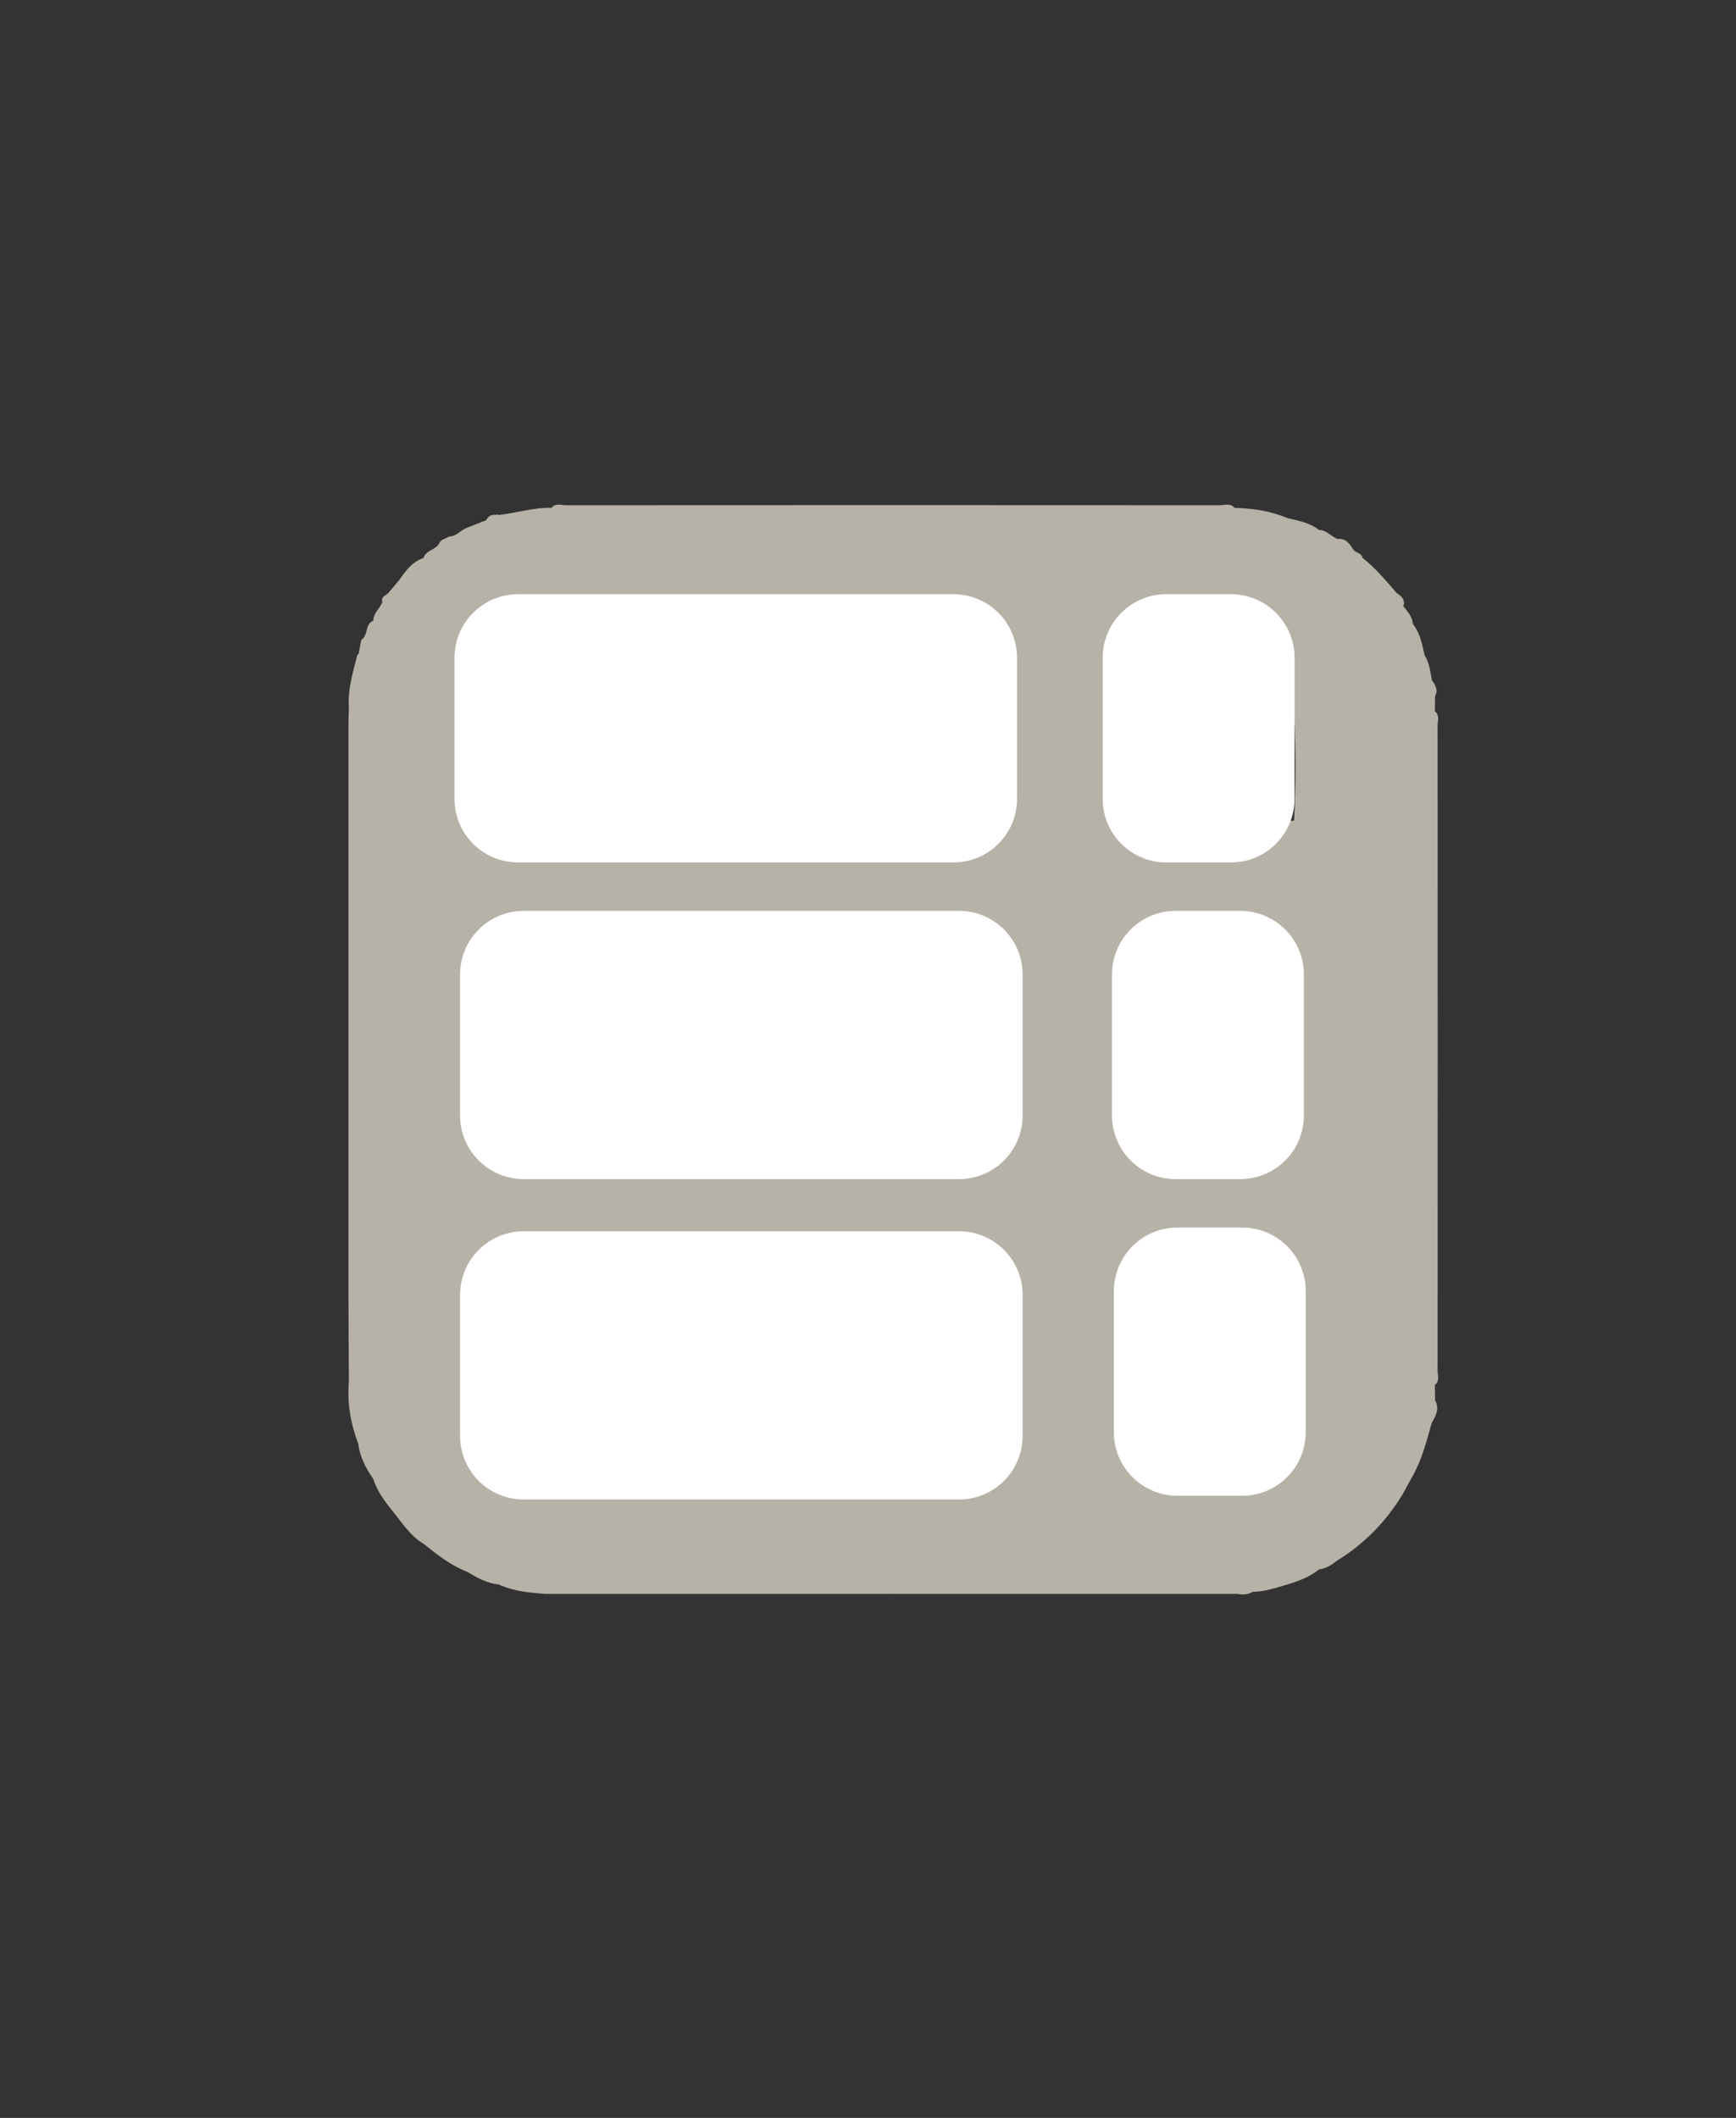 <?xml version="1.0" encoding="utf-8"?>
<!-- Generator: Adobe Illustrator 27.1.1, SVG Export Plug-In . SVG Version: 6.00 Build 0)  -->
<svg version="1.1" id="Camada_1" xmlns="http://www.w3.org/2000/svg" xmlns:xlink="http://www.w3.org/1999/xlink" x="0px" y="0px"
	 viewBox="0 0 932 1137" style="enable-background:new 0 0 932 1137;" xml:space="preserve">
<rect x="0" y="0" width="932" height="1137" fill="#333333" stroke="none"/>
<style type="text/css">
	.st0{fill:#FFFFFF;}
	.st1{opacity:0.78;}
	.st2{opacity:0.47;fill:#FFFFFF;}
	.st3{fill:#B6B2A7;}
	.st4{fill:#032B33;}
</style>
<g>
	<g>
		<path class="st3" d="M187.29,380.26c2.64,2.55,1.37,5.82,1.38,8.73c0.07,114.69,0.07,229.38,0,344.06c0,2.91,1.27,6.18-1.37,8.73
			c-0.08-17.33-0.23-34.66-0.23-52c-0.02-99.83-0.01-199.65,0-299.48C187.06,386.97,187.21,383.62,187.29,380.26z"/>
		<path class="st3" d="M292.78,855.68c0.84-1.43,2.23-1.47,3.64-1.47c61.01,0.11,122.02,0.22,183.02,0.34c0,0.38,0,0.75,0,1.12
			C417.23,855.67,355.01,855.67,292.78,855.68z"/>
		<path class="st3" d="M479.45,855.67c0-0.38,0-0.75,0-1.13c60.44-0.1,120.88-0.2,181.32-0.29c1.4,0,2.81-0.02,3.65,1.42
			C602.76,855.67,541.11,855.67,479.45,855.67z"/>
		<path class="st3" d="M192.37,775.29c13.26,0.02,15.3,4.76,8.05,18.69C196.43,788.31,193.27,782.29,192.37,775.29z"/>
		<path class="st3" d="M250.93,843.87c3.21-5.76,8.68-5.8,13.64-4.12c5.15,1.75,2.53,7.07,3.14,10.87
			C261.46,850.01,256.17,847.02,250.93,843.87z"/>
		<path class="st3" d="M215.57,817.42c10.13-4.01,11.79-2.41,11.81,11.35C222.51,825.96,219.05,821.69,215.57,817.42z"/>
		<path class="st3" d="M662.8,272.66c-95.1,0.06-190.2,0.14-285.31,0.17c-27.13,0.01-54.26-0.11-81.39-0.17
			c2.16-2.77,5.2-1.43,7.79-1.43c117.03-0.08,234.07-0.08,351.1,0C657.59,271.22,660.63,269.91,662.8,272.66z"/>
		<path class="st3" d="M770.35,743.55c-0.06-65.73-0.17-131.46-0.17-197.19c0-54.82,0.11-109.64,0.17-164.47
			c2.75,2.17,1.43,5.2,1.44,7.8c0.08,115.36,0.08,230.71,0,346.07C771.78,738.34,773.11,741.38,770.35,743.55z"/>
		<path class="st3" d="M718.13,837.63c-0.02-2.23,0.11-4.46-0.09-6.67c-0.43-4.74,0.94-7.54,6.38-6.97c3.84,0.4,7.37,0.16,7.26-5.28
			c-0.05-2.52,2.04-2.99,4.12-3.1c2.14-0.11,4.32-0.87,3.93-3.27c-1.89-11.87,6.08-10.46,13.32-10.17
			C744.18,816.72,732.67,828.67,718.13,837.63z"/>
		<path class="st3" d="M758.47,792.27c-8.2-8.62-0.29-17.04,0.81-25.38c0.42-3.18,5.85-1.2,8.98-1.69
			C765.69,774.48,763.23,783.79,758.47,792.27z"/>
		<path class="st3" d="M753.05,324.83c-7.18,0.42-14.73,1.4-13.29-9.89c0.11-0.88-0.79-2.66-1.37-2.73
			c-8.42-0.99-6.86-7.21-6.82-12.65c6.99,5.44,12.55,12.27,18.33,18.88c2.41,1.53,4.42,3.29,3.73,6.58L753.05,324.83z"/>
		<path class="st3" d="M192.37,351.91c0.53-2.81,1.06-5.62,1.6-8.43c3.86-2.37,1.83-8.43,6.47-10.31c0.29,1.04,0.41,2.18,0.9,3.12
			C207.18,347.55,204.87,351.61,192.37,351.91z"/>
		<path class="st3" d="M691.18,850.63c0.53-3.63-1.8-8.46,2.45-10.54c4.98-2.44,10.14-1.18,14.5,2.48
			C703.13,846.61,697.22,848.75,691.18,850.63z"/>
		<path class="st3" d="M267.71,276.48c-0.61,3.8,2.01,9.12-3.13,10.87c-4.95,1.68-10.43,1.67-13.63-4.11
			c3.34-1.32,6.68-2.64,10.02-3.96c1.09-2.07,2.72-3.16,5.13-2.88C266.65,276.15,267.19,276.18,267.71,276.48z"/>
		<path class="st3" d="M708.14,284.54c-3.74,4.78-8.98,4.11-13.69,2.9c-4.69-1.21-2.92-5.88-3.27-9.27
			C697.13,279.51,703.17,280.6,708.14,284.54z"/>
		<path class="st3" d="M764.84,351.82c-3.36-0.36-7.79,1.39-9.29-3.15c-1.63-4.92-0.64-9.74,2.92-13.8
			C762.4,339.84,763.5,345.88,764.84,351.82z"/>
		<path class="st3" d="M227.32,299.56c0.1,11.92,0.1,11.92-13.07,11.93C217.71,306.53,221.22,301.62,227.32,299.56z"/>
		<path class="st3" d="M526.39,686.45c-87.32,0.01-174.63,0.03-261.95,0.04c-0.56,0.57-1.11,0.58-1.63-0.06
			c1.94-3.08,5.04-1.83,7.64-1.83c82.77-0.07,165.54-0.07,248.31,0C521.35,684.6,524.45,683.37,526.39,686.45z"/>
		<path class="st3" d="M264.44,440.62c43.66,0.09,87.31,0.24,130.97,0.25c43.66,0.01,87.32-0.13,130.98-0.2
			c-1.94,3.08-5.04,1.84-7.63,1.85c-82.77,0.07-165.54,0.07-248.31,0c-2.59,0-5.7,1.25-7.64-1.83
			C263.33,440.04,263.88,440.05,264.44,440.62z"/>
		<path class="st3" d="M686.44,766.89c3.45-6.45,8.37-12.29,8.39-20.17c6.22-0.9,6.72,2.87,6.49,7.64
			c-0.25,5.25,0.93,11.17-6.53,12.4C692.07,767.2,689.23,766.87,686.44,766.89z"/>
		<path class="st3" d="M662.62,780.61c7.36-1.46,13.37-5.97,20.1-8.86c0.12,12.65-4.58,16.36-16.78,13.64
			C662.96,784.72,662.67,782.93,662.62,780.61z"/>
		<path class="st3" d="M692.59,371.98c-1.49-3.36-2.99-6.72-4.48-10.08c13.22,0.01,13.92,0.8,13.24,12.09
			c-0.27,4.48-2.02,6.63-6.52,6.39C694.08,377.59,693.33,374.79,692.59,371.98z"/>
		<g>
			<path class="st3" d="M279.22,362.67c-0.38,0.26-0.69,0.57-0.77,0.81C278.71,363.21,278.97,362.94,279.22,362.67z"/>
			<path class="st3" d="M770.45,751.76c-0.03-2.74-0.06-5.48-0.1-8.22c1.08-2.41,0.61-4.97,0.61-7.46
				c0.02-115.58,0.02-231.16,0-346.74c0-2.49,0.47-5.05-0.61-7.46c0.03-2.74,0.07-5.48,0.1-8.22c1.77-3.27,0.17-5.86-1.68-8.4
				c-0.93-4.59-1.32-9.34-3.92-13.44c-6.54-2.57-9.4-6.82-6.39-13.84c0.4-0.94,0.66-2.07,0.02-3.11c-0.16-4.23-3.34-6.84-5.41-10.04
				c-2.52-2.96-8.74-0.94-9.29-4.38c-1.4-8.81-10.63-12.55-12.19-20.9c-0.57-2.83-3.92-2.6-5.17-4.69c-1.94-3.1-4.02-5.99-8.33-5.51
				c-3.48-1.26-5.81-4.88-9.93-4.82c-6.95,1.31-13.98,2.84-16.96-6.38c-9.07-3.84-18.62-5.26-28.39-5.5
				c-2.41-1.09-4.97-0.61-7.46-0.61c-117.26-0.02-234.52-0.02-351.78,0c-2.49,0-5.05-0.47-7.46,0.61
				c-9.68-0.32-18.89,2.81-28.38,3.82c-5.18,10.92-5.18,10.92-16.77,6.76c-3.51,1.19-5.84,4.81-9.93,4.79
				c-1.56,1.3-4.03,1.24-5.04,3.36c-1.76,3.91-7.32,3.8-8.65,8.17c-1.59,7-6.65,10.21-13.07,11.93c-1.88,2.24-3.76,4.48-5.64,6.72
				c-1.37,1.52-4.28,2-3.36,5.04c-1.28,3.47-4.86,5.82-4.82,9.92c-1.15,1.47-0.79,3.04-0.41,4.68c2.35,10.11,2.34,10.12-7.38,13.04
				c-0.28,0.28-0.56,0.56-0.84,0.83c-2.41,9.37-5.26,18.67-4.52,28.54c1.06,2.42,0.6,4.97,0.6,7.46
				c0.02,115.54,0.02,231.07,0,346.61c0,2.49,0.45,5.04-0.6,7.46c-0.99,11.57,1.01,22.69,5.08,33.5c9.5,4.57,9.5,4.57,7.49,15.57
				c-0.2,1.1-0.12,2.16,0.55,3.11c2.82,9.26,9.66,15.92,15.15,23.45c8.98-1.46,9.42,5.96,11.81,11.35
				c7.32,5.86,14.65,11.7,23.55,15.1c11.74-3.87,11.74-3.87,16.78,6.76c7.97,3.58,16.49,4.49,25.07,5.05
				c2.99-1.1,6.09-0.56,9.13-0.57c59.21-0.04,118.41-0.03,177.62-0.03c58.59,0,117.18-0.01,175.76,0.03c3.04,0,6.14-0.53,9.12,0.56
				c2.9,0.66,5.67,0.35,8.28-1.12c6.43-0.02,12.42-2.18,18.48-3.92c4.43-9.57,4.43-9.57,15.37-7.74c0.54,0.09,1.07-0.01,1.58-0.32
				c3.9-0.49,7.02-2.57,10-4.94c2.07-5.89,3.59-11.2,11.68-12.86c4.3-0.88,10.22-6.66,11.02-11.12c1.43-7.91,6.83-9.12,12.22-11.48
				c1.81-3.3,3.61-6.6,5.42-9.9c0.85-2.52-0.73-4.73-0.9-7.15c-0.59-8.39,3.47-16.16,10.69-19.92c0.19-0.56,0.37-1.12,0.56-1.68
				C771.08,759.84,772.79,756.08,770.45,751.76z M264.36,371.3c-1.2-3.48,1.28-5.52,3.55-7.64c3.8-2.84,7.12-6.16,9.96-9.96
				c2.61-2.64,5.05-5.77,9.19-3.74c1.55-1.93,3.33-3.08,5.87-1.79c1.61,0.06,3.22,0.11,4.83,0.17c2.39-1.19,4.95-0.67,7.42-0.67
				c71.24-0.03,142.48-0.03,213.71,0.01c2.45,0,5.05-0.7,7.34,0.86c0.05,30.71,0.1,61.42,0.16,92.13c-1.65,1.55-3.7,1.01-5.6,1.01
				c-84.52,0.02-169.04,0.04-253.56,0.01c-0.85,0-1.67-0.14-2.5-0.24c-2.47-3.83-0.99-8.08-1.13-12.12
				c-0.53-15.76,0.7-31.55-0.66-47.31c-0.03-2.2-0.06-4.41-0.09-6.61C262.71,373.74,263.09,372.32,264.36,371.3z M526.23,778.58
				c-2.86,1.7-6.01,0.84-9.01,0.85c-70.06,0.06-140.12,0.04-210.18,0.07c-3.04,0-6.14-0.54-9.13,0.57
				c-0.54,0.18-1.09,0.37-1.63,0.55c-4.35,2.26-7.82,0.7-10.91-2.5c-0.06-0.19-0.15-0.38-0.22-0.57c-3.57,1.14-5.58-1.15-7.29-4.12
				c-2.29-3.24-5.05-6-8.28-8.28c-2.27-1.48-4.73-2.86-3.53-6.05c-0.04-0.01-0.07-0.02-0.11-0.03c-3.17-2.21-4.5-5.14-3.55-8.97
				c0.19-1.11,0.38-2.22,0.57-3.33c1.31-17.31,0.17-34.66,0.61-51.98c0.08-3-0.9-6.17,0.96-9c2.48-0.63,5.01-0.35,7.51-0.35
				c82.08-0.02,164.16-0.02,246.24,0.03c2.7,0,5.6-0.92,8.1,0.99C526.34,717.16,526.28,747.87,526.23,778.58z M526.54,604.71
				c0.01,3.65,0.11,6.04-5.09,6.03c-85.67-0.28-171.35-0.31-257.02-0.4c-1.64-2.58-0.84-5.46-0.85-8.19
				c-0.07-25.73-0.07-51.46,0-77.19c0.01-2.73-0.79-5.6,0.85-8.19c50.39-0.09,100.79-0.2,151.18-0.26
				c34.72-0.04,69.44,0.12,104.16-0.14c5.48-0.04,6.92,1.38,6.87,6.87C526.34,550.39,526.47,577.55,526.54,604.71z M686.44,766.89
				c-1.24,1.62-2.48,3.24-3.72,4.86c-5.4,5.9-11.45,10.32-20.1,8.86c-0.55-0.19-1.1-0.38-1.65-0.57c-16.72-1.3-33.47-0.18-50.2-0.61
				c-3.01-0.08-6.15,0.81-9.03-0.86c-0.63-30.81-0.9-61.62,0.14-92.42c8.56-1.6,17.21-0.71,25.8-0.67
				c22.29,0.11,44.59-0.74,66.88,0.44c1.36,19.77,1.22,39.53,0.1,59.3c-0.17,0.52-0.12,1.02,0.17,1.49
				C697.84,755.86,692.66,761.59,686.44,766.89z M602.34,516.62c30.71,0.05,61.42,0.1,92.13,0.16c1.64,2.58,0.84,5.46,0.85,8.19
				c0.07,25.73,0.07,51.46,0,77.19c-0.01,2.73,0.79,5.6-0.85,8.19c-30.71,0.05-61.42,0.1-92.13,0.16c-1.36-1.36-1.02-3.1-1.02-4.74
				c-0.02-28.13-0.02-56.27,0-84.4C601.32,519.72,600.98,517.97,602.34,516.62z M694.83,380.39c-0.05,1.05-0.11,2.1-0.16,3.15
				c1.2,19.16,1.06,38.32,0.05,57.49c-13.05,1.53-26.14,0.59-39.2,0.59c-17.82-0.01-35.65,0.79-53.46-0.48
				c-1.7-8-0.71-16.09-0.68-24.13c0.1-22.85-0.74-45.72,0.44-68.56c19.77-1.36,39.54-1.21,59.31-0.1c1.62-0.05,3.23-0.11,4.85-0.16
				c2.39-0.73,4.19,0.25,5.76,1.93c0.01,0.03,0.03,0.05,0.04,0.07c4.31-1.14,6.82,1.78,9.32,4.71c2.33,2.33,4.67,4.67,7,7
				c2.96,2.52,5.89,5.05,4.68,9.43c0.25,0.12,0.49,0.26,0.75,0.38C695.64,374.35,696.86,377.13,694.83,380.39z"/>
		</g>
		<path class="st3" d="M602.19,686.42c0.07,30.71,0.14,61.43,0.21,92.14c0.41,0.37,0.54,0.74,0.39,1.1
			c-0.15,0.35-0.3,0.53-0.44,0.53c-2.49-1.39-1.88-3.81-1.88-5.95c-0.03-28.1-0.03-56.2-0.01-84.3c0-1.88-0.43-3.98,1.67-5.22
			c0.58,0.36,0.79,0.73,0.61,1.11C602.56,686.22,602.38,686.42,602.19,686.42z"/>
		<path class="st3" d="M602.38,348.55c-0.06,30.71-0.13,61.43-0.19,92.14c0.55,0.4,0.73,0.79,0.52,1.16
			c-0.2,0.36-0.4,0.54-0.59,0.54c-2.09-1.25-1.66-3.34-1.67-5.22c-0.02-28.39-0.02-56.78,0-85.16c0-1.89-0.37-3.99,1.87-5.09
			c0.45,0.35,0.61,0.7,0.47,1.07C602.67,348.36,602.53,348.55,602.38,348.55z"/>
		<path class="st3" d="M602.34,516.62c0,31.29,0,62.58,0,93.88c-2.24-1.1-1.88-3.21-1.88-5.1c-0.02-27.89-0.02-55.78,0-83.67
			C600.46,519.82,600.1,517.72,602.34,516.62z"/>
		<path class="st3" d="M602.12,442.39c0.02-0.57,0.05-1.14,0.07-1.7c30.75-0.03,61.51-0.06,92.26-0.08c0.56-0.58,1.1-0.54,1.62,0.05
			c-1.39,2.5-3.83,1.88-5.97,1.88C660.78,442.52,631.45,442.45,602.12,442.39z"/>
		<path class="st3" d="M602.19,686.42c-0.02-0.57-0.05-1.14-0.07-1.71c29.33-0.05,58.65-0.12,87.98-0.14c2.14,0,4.58-0.62,5.97,1.88
			c-0.52,0.62-1.06,0.61-1.62,0.05C663.7,686.47,632.95,686.45,602.19,686.42z"/>
		<path class="st3" d="M681.1,354.9c-3.36-1.49-6.72-2.99-10.08-4.48c-1.68-0.75-3.36-1.49-5.04-2.24c-0.35-6.67,4.2-6.44,8.84-6.47
			c5.26-0.03,6.52,2.96,6.3,7.44C681.02,351.06,681.1,352.98,681.1,354.9z"/>
		<path class="st3" d="M277.87,773.42c2.75,1.25,5.51,2.5,8.26,3.75c3.01,2.24,6.55,2.93,10.15,3.44c-2.48,8.19-9.33,4.85-14,4.34
			C275.19,784.17,278.61,777.63,277.87,773.42z"/>
		<path class="st3" d="M287.88,350.42c-3.99-0.92-6.26,3.44-10.01,3.27c-0.13-6.1-1.59-12.9,8.52-12.06
			c4.48,0.37,6.78,1.92,6.53,6.53C291.24,348.92,289.56,349.67,287.88,350.42z"/>
		<path class="st3" d="M266.31,758.48c1.09,2.22,2.18,4.43,3.27,6.65c-4.21-0.73-10.4,2.67-11.65-4.4
			c-0.69-3.88-2.34-9.37,4.46-10.65C263.7,752.88,265.01,755.68,266.31,758.48z"/>
		<path class="st3" d="M267.91,363.65c-1.09,2.78-2.18,5.55-3.27,8.33c-0.51,1.18,0.18,2.99-1.78,3.42c-3.87-1.7-4.11-5-3.19-8.33
			C260.87,362.73,264.7,363.72,267.91,363.65z"/>
	</g>
</g>
<path class="st0" d="M511.87,463H278.13c-18.85,0-34.13-15.28-34.13-34.13v-75.74c0-18.85,15.28-34.13,34.13-34.13h233.74
	c18.85,0,34.13,15.28,34.13,34.13v75.74C546,447.72,530.72,463,511.87,463z"/>
<path class="st0" d="M660.87,463h-34.74c-18.85,0-34.13-15.28-34.13-34.13v-75.74c0-18.85,15.28-34.13,34.13-34.13h34.74
	c18.85,0,34.13,15.28,34.13,34.13v75.74C695,447.72,679.72,463,660.87,463z"/>
<path class="st0" d="M665.87,633h-34.74c-18.85,0-34.13-15.28-34.13-34.13v-75.74c0-18.85,15.28-34.13,34.13-34.13h34.74
	c18.85,0,34.13,15.28,34.13,34.13v75.74C700,617.72,684.72,633,665.87,633z"/>
<path class="st0" d="M666.87,803h-34.74c-18.85,0-34.13-15.28-34.13-34.13v-75.74c0-18.85,15.28-34.13,34.13-34.13h34.74
	c18.85,0,34.13,15.28,34.13,34.13v75.74C701,787.72,685.72,803,666.87,803z"/>
<path class="st0" d="M514.87,633H281.13c-18.85,0-34.13-15.28-34.13-34.13v-75.74c0-18.85,15.28-34.13,34.13-34.13h233.74
	c18.85,0,34.13,15.28,34.13,34.13v75.74C549,617.72,533.72,633,514.87,633z"/>
<path class="st0" d="M514.87,805H281.13c-18.85,0-34.13-15.28-34.13-34.13v-75.74c0-18.85,15.28-34.13,34.13-34.13h233.74
	c18.85,0,34.13,15.28,34.13,34.13v75.74C549,789.72,533.72,805,514.87,805z"/>
<path class="st0" d="M505.87,621H283.13c-18.85,0-34.13-15.28-34.13-34.13v-41.74c0-18.85,15.28-34.13,34.13-34.13h222.74
	c18.85,0,34.13,15.28,34.13,34.13v41.74C540,605.72,524.72,621,505.87,621z"/>
</svg>
